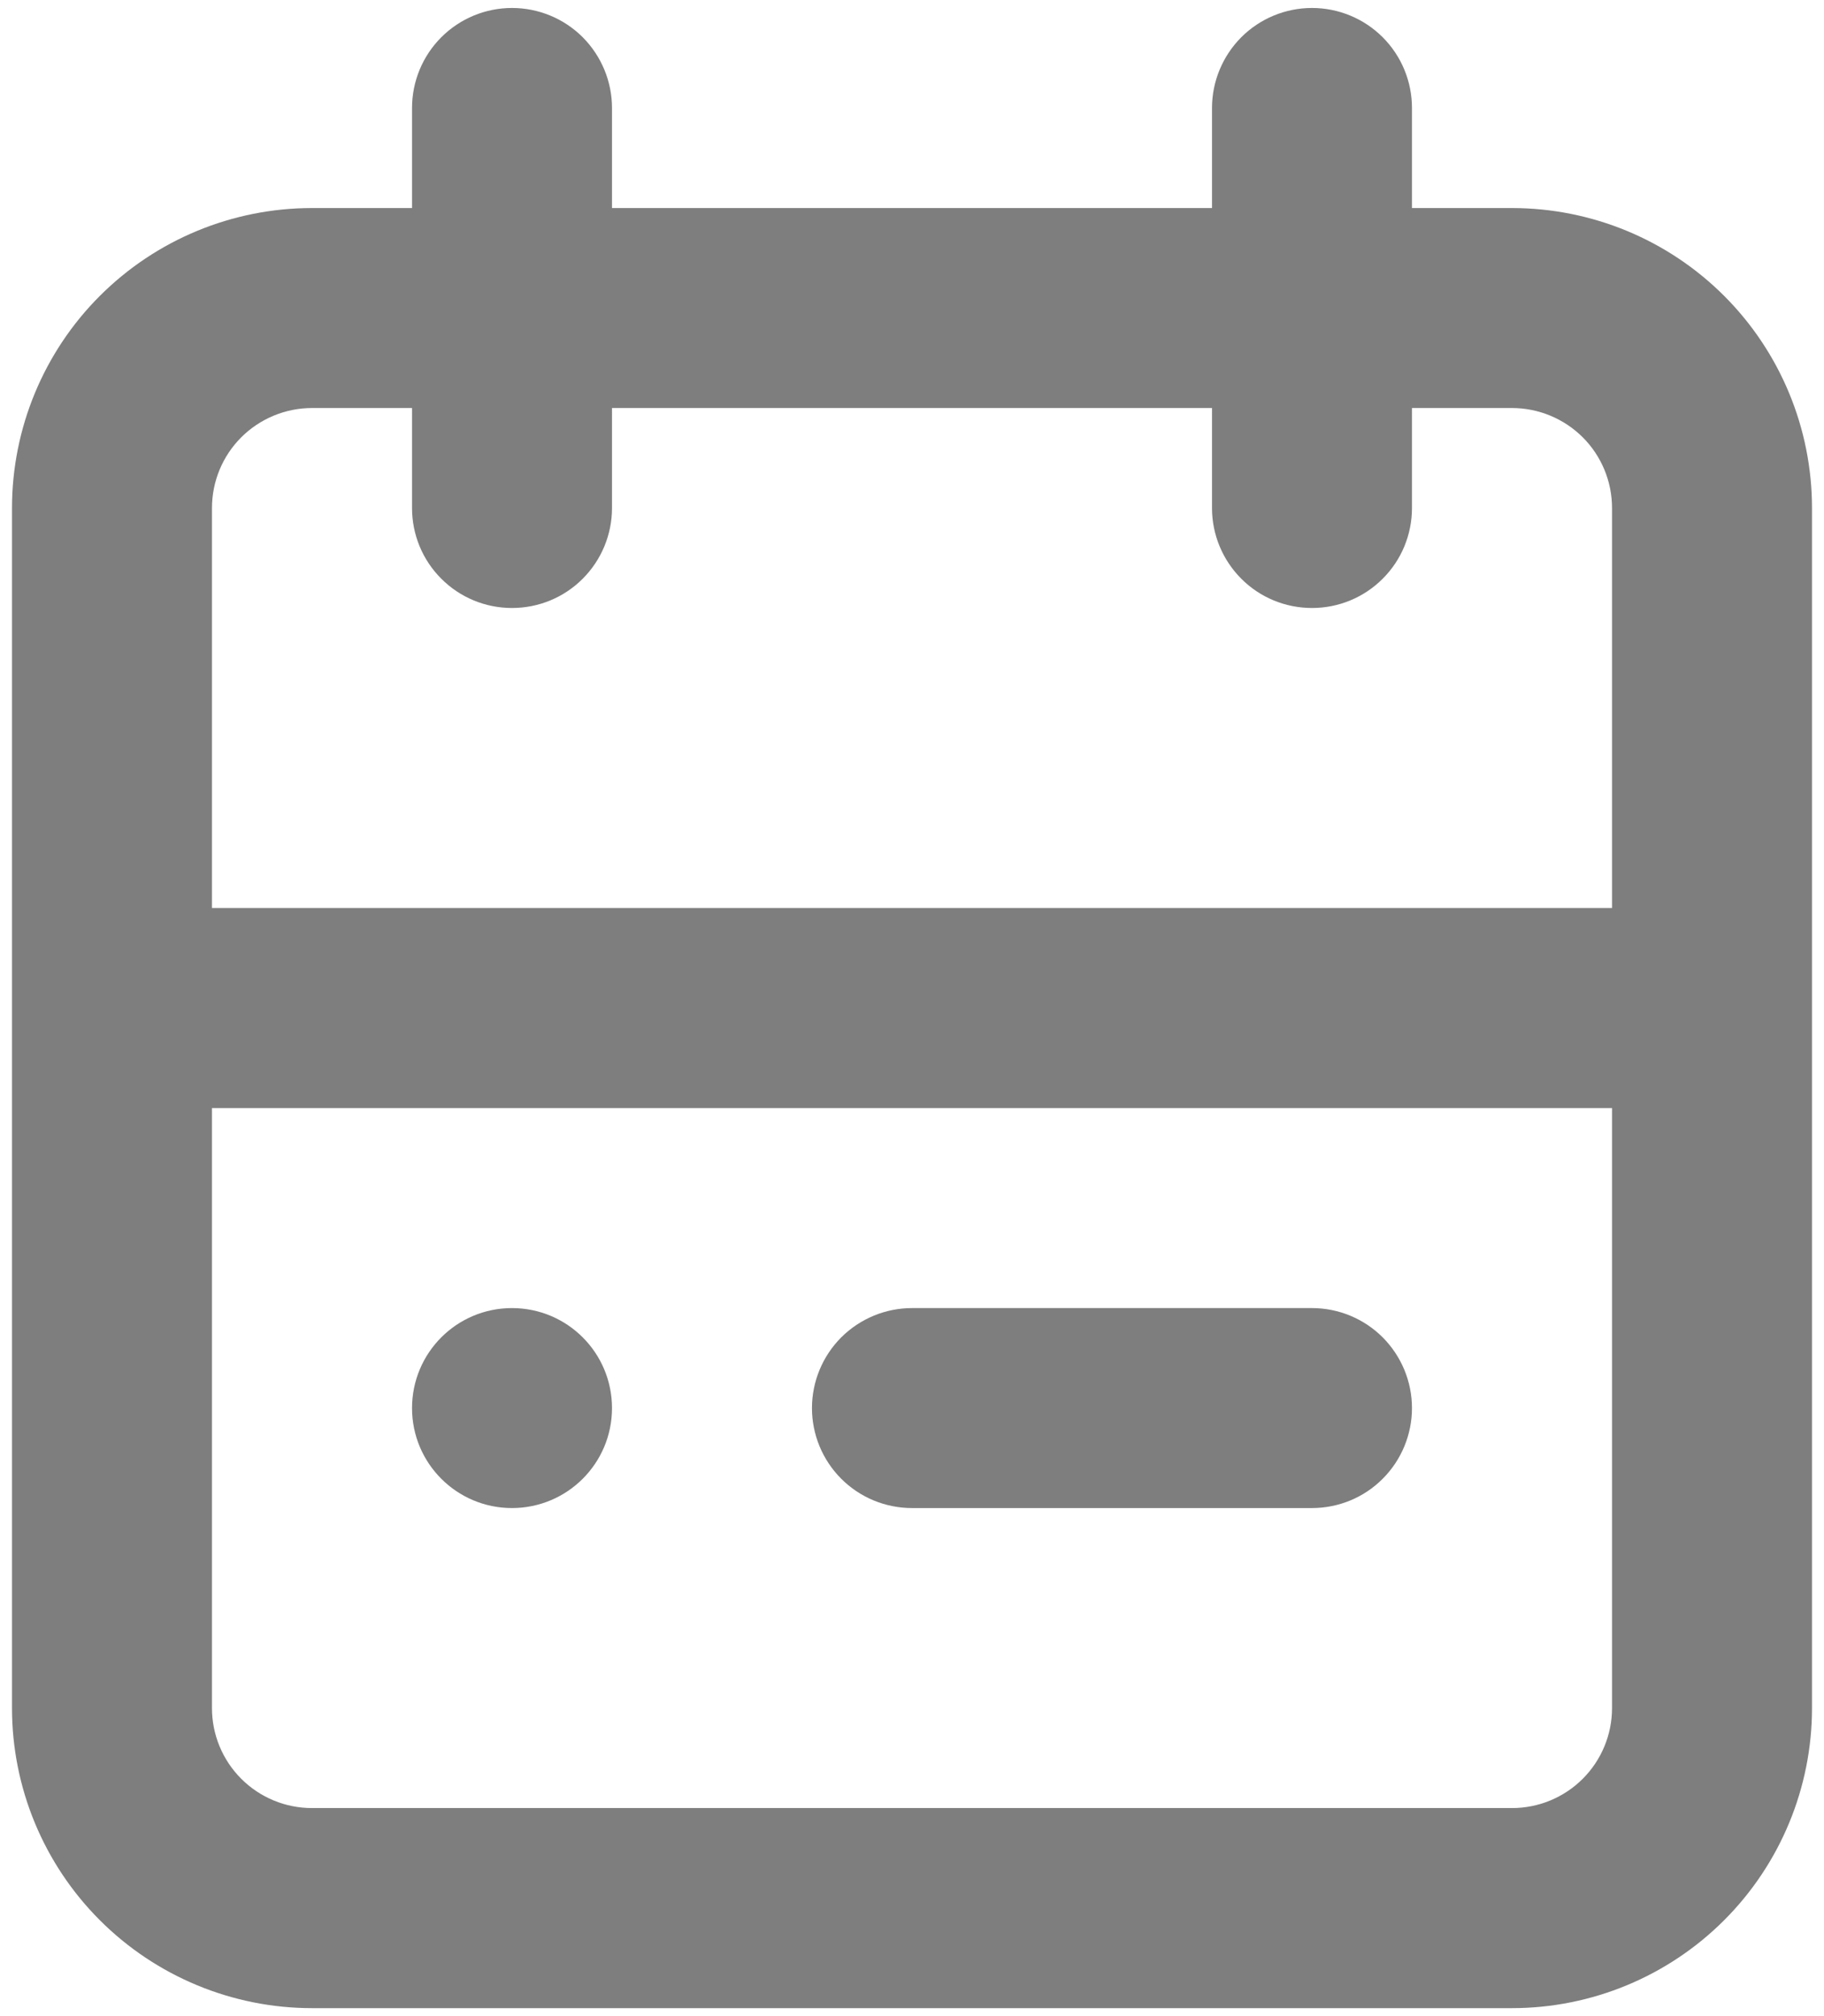 <svg width="19" height="21" viewBox="0 0 19 21" fill="none" xmlns="http://www.w3.org/2000/svg">
<path d="M15.75 2.167H14.708V1.125C14.708 0.849 14.599 0.584 14.403 0.388C14.208 0.193 13.943 0.083 13.667 0.083C13.39 0.083 13.125 0.193 12.93 0.388C12.735 0.584 12.625 0.849 12.625 1.125V2.167H6.375V1.125C6.375 0.849 6.265 0.584 6.07 0.388C5.875 0.193 5.61 0.083 5.333 0.083C5.057 0.083 4.792 0.193 4.597 0.388C4.401 0.584 4.292 0.849 4.292 1.125V2.167H3.25C2.421 2.167 1.626 2.496 1.04 3.082C0.454 3.668 0.125 4.463 0.125 5.292V17.792C0.125 18.62 0.454 19.415 1.04 20.001C1.626 20.587 2.421 20.917 3.25 20.917H15.75C16.579 20.917 17.374 20.587 17.96 20.001C18.546 19.415 18.875 18.62 18.875 17.792V5.292C18.875 4.463 18.546 3.668 17.96 3.082C17.374 2.496 16.579 2.167 15.75 2.167ZM3.25 4.25H4.292V5.292C4.292 5.568 4.401 5.833 4.597 6.028C4.792 6.224 5.057 6.333 5.333 6.333C5.61 6.333 5.875 6.224 6.07 6.028C6.265 5.833 6.375 5.568 6.375 5.292V4.25H12.625V5.292C12.625 5.568 12.735 5.833 12.93 6.028C13.125 6.224 13.39 6.333 13.667 6.333C13.943 6.333 14.208 6.224 14.403 6.028C14.599 5.833 14.708 5.568 14.708 5.292V4.25H15.75C16.026 4.25 16.291 4.36 16.487 4.555C16.682 4.75 16.792 5.015 16.792 5.292V9.458H2.208V5.292C2.208 5.015 2.318 4.75 2.513 4.555C2.709 4.36 2.974 4.25 3.25 4.25ZM15.75 18.833H3.25C2.974 18.833 2.709 18.724 2.513 18.528C2.318 18.333 2.208 18.068 2.208 17.792V11.542H16.792V17.792C16.792 18.068 16.682 18.333 16.487 18.528C16.291 18.724 16.026 18.833 15.75 18.833Z" fill="#7E7E7E"/>
<path d="M5.333 15.708C5.909 15.708 6.375 15.242 6.375 14.667C6.375 14.091 5.909 13.625 5.333 13.625C4.758 13.625 4.292 14.091 4.292 14.667C4.292 15.242 4.758 15.708 5.333 15.708Z" fill="#7E7E7E"/>
<path d="M13.667 13.625H9.5C9.224 13.625 8.959 13.735 8.763 13.93C8.568 14.126 8.458 14.39 8.458 14.667C8.458 14.943 8.568 15.208 8.763 15.403C8.959 15.599 9.224 15.708 9.5 15.708H13.667C13.943 15.708 14.208 15.599 14.403 15.403C14.598 15.208 14.708 14.943 14.708 14.667C14.708 14.39 14.598 14.126 14.403 13.93C14.208 13.735 13.943 13.625 13.667 13.625Z" fill="#7E7E7E"/>
</svg>
